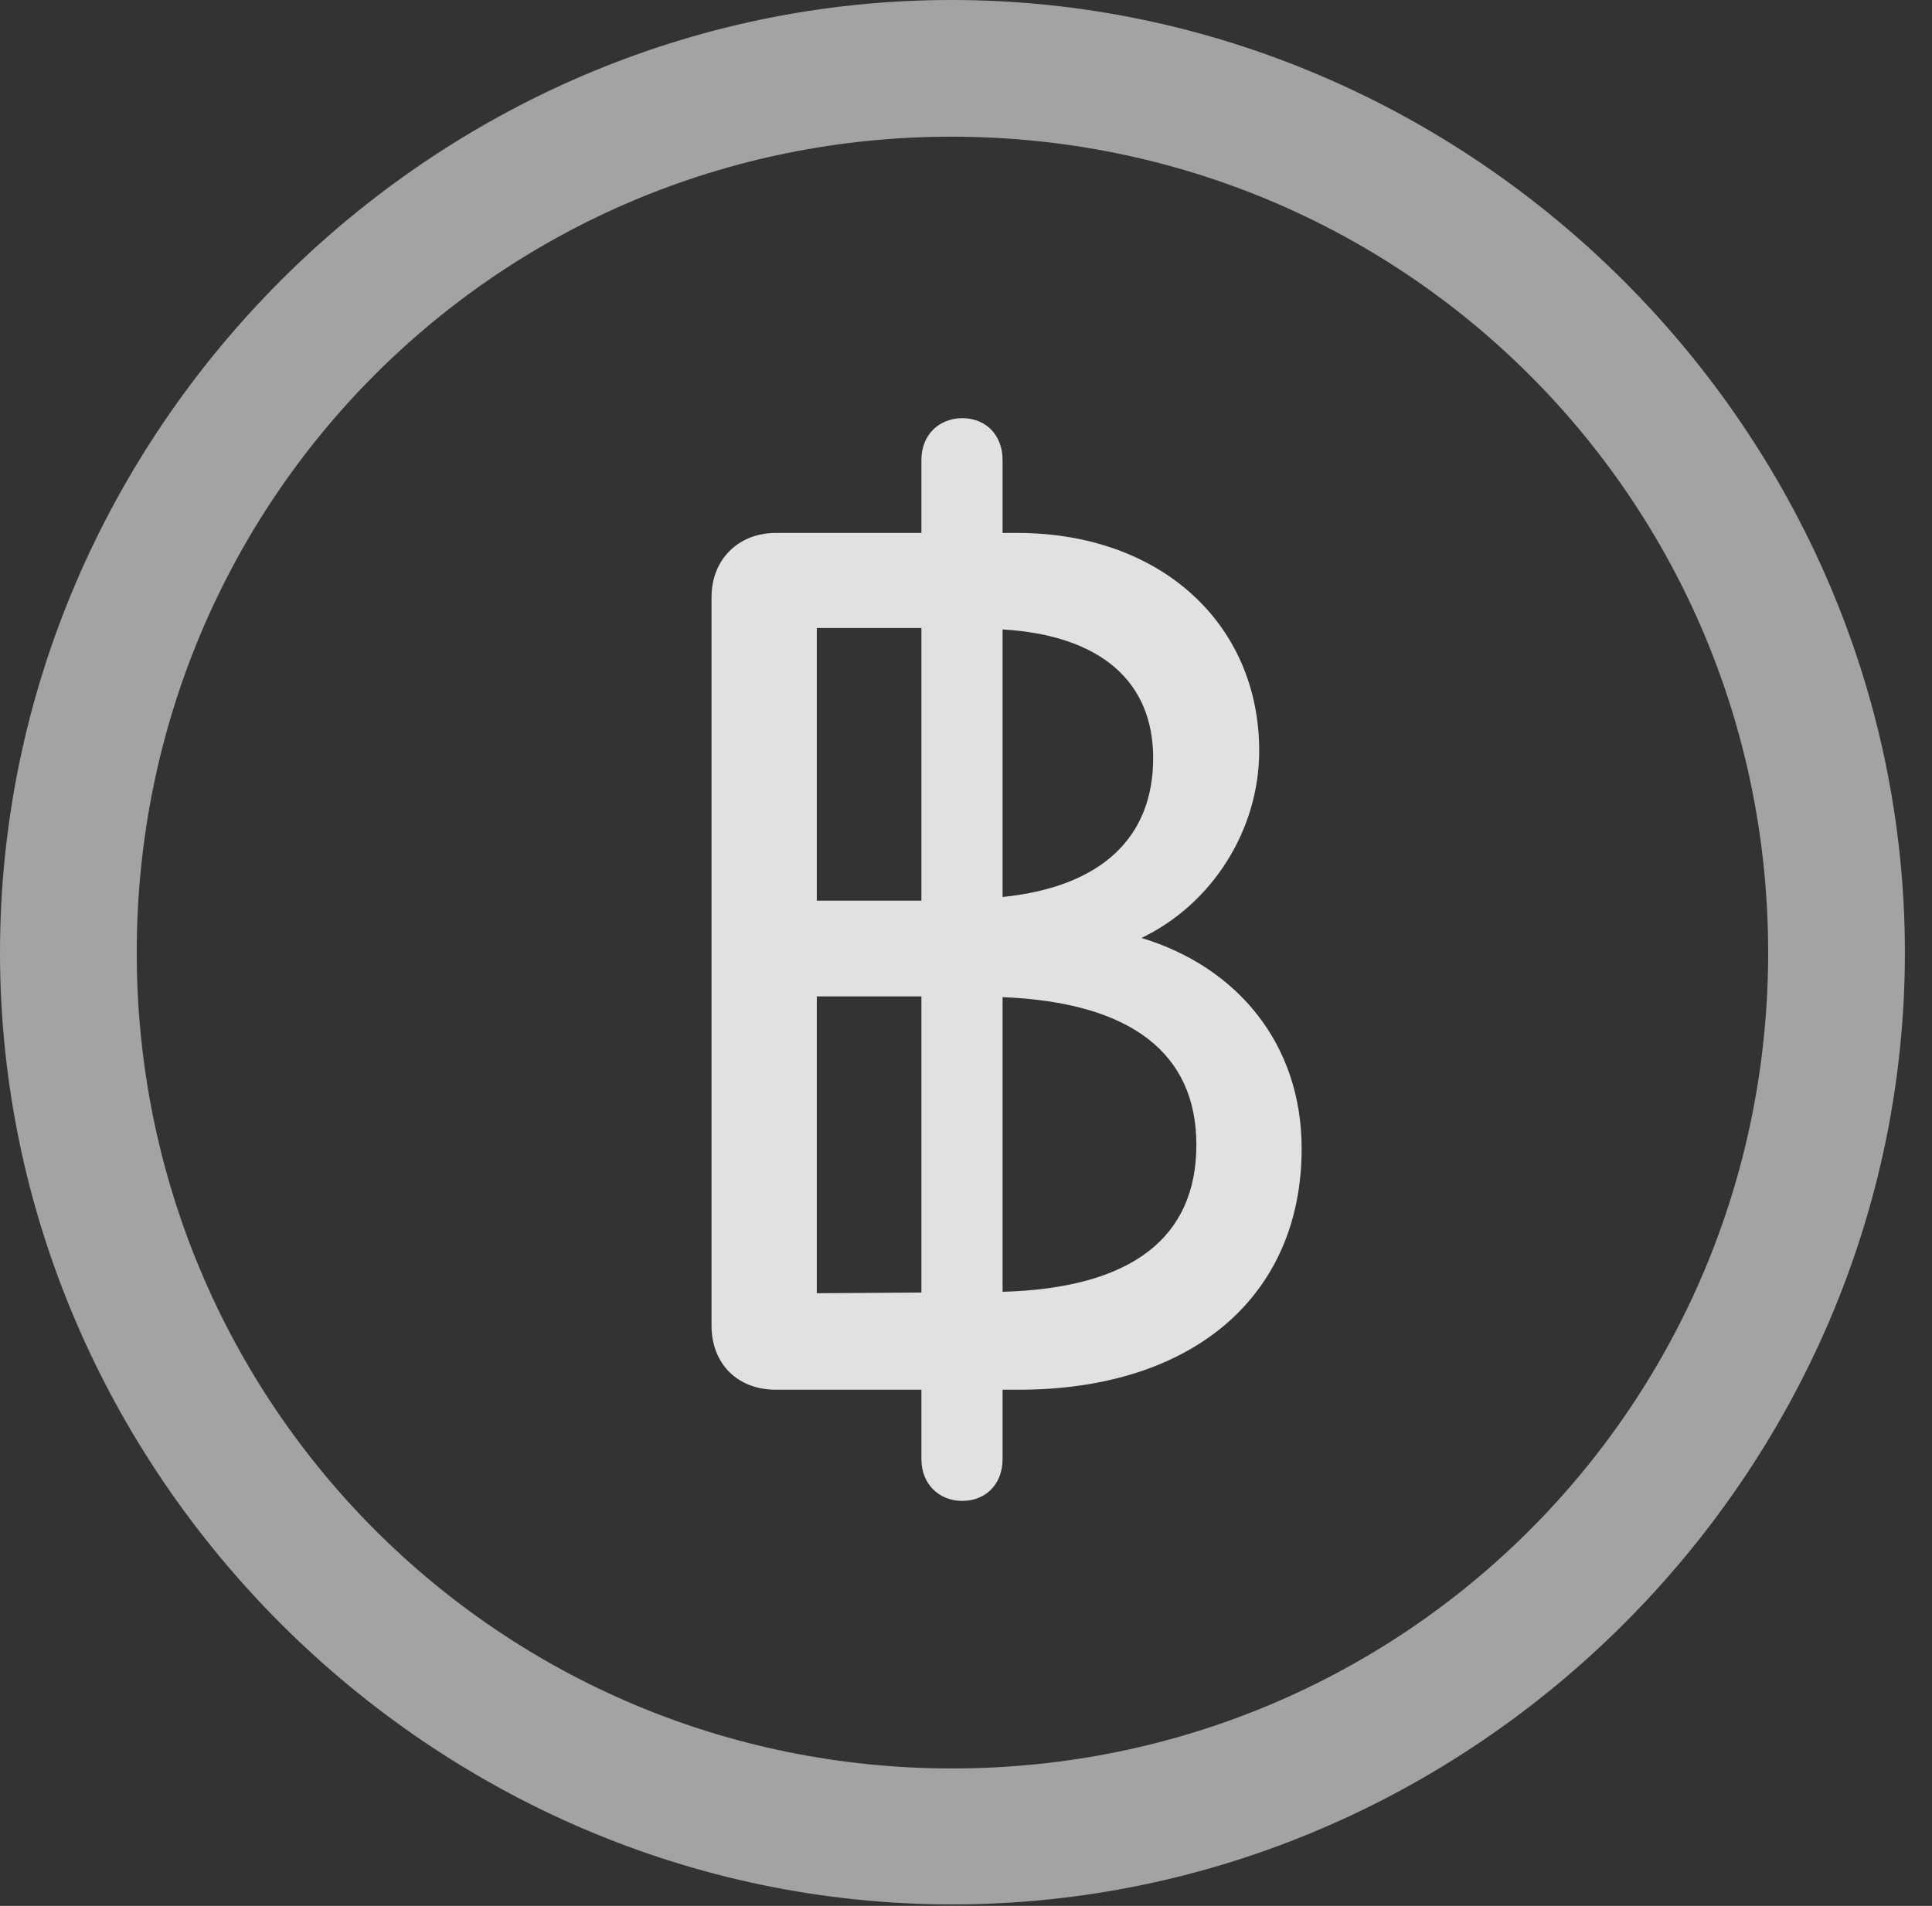 <?xml version="1.0" encoding="UTF-8"?>
<!--Generator: Apple Native CoreSVG 232.5-->
<!DOCTYPE svg
PUBLIC "-//W3C//DTD SVG 1.1//EN"
       "http://www.w3.org/Graphics/SVG/1.1/DTD/svg11.dtd">
<svg version="1.1" xmlns="http://www.w3.org/2000/svg" xmlns:xlink="http://www.w3.org/1999/xlink" width="25.801" height="25.459">
 <rect width="100%" height="100%" fill="#333333" stroke="none"/>
 <g>
  <rect height="25.459" opacity="0" width="25.801" x="0" y="0"/>
  <path d="M12.715 25.439C19.678 25.439 25.439 19.678 25.439 12.725C25.439 5.762 19.668 0 12.705 0C5.752 0 0 5.762 0 12.725C0 19.678 5.762 25.439 12.715 25.439ZM12.715 23.623C6.68 23.623 1.826 18.76 1.826 12.725C1.826 6.68 6.67 1.826 12.705 1.826C18.75 1.826 23.613 6.68 23.613 12.725C23.613 18.76 18.76 23.623 12.715 23.623Z" fill="#ffffff" fill-opacity="0.55"/>
  <path d="M12.852 20.049C13.164 20.049 13.389 19.824 13.389 19.492L13.389 18.564L13.604 18.564C15.928 18.564 17.383 17.314 17.383 15.342C17.383 13.955 16.533 12.92 15.244 12.529C16.182 12.08 16.816 11.094 16.816 10.029C16.816 8.34 15.508 7.119 13.584 7.119L13.389 7.119L13.389 6.143C13.389 5.811 13.164 5.586 12.852 5.586C12.539 5.586 12.305 5.811 12.305 6.143L12.305 7.119L10.361 7.119C9.863 7.119 9.502 7.471 9.502 7.979L9.502 17.705C9.502 18.223 9.854 18.564 10.361 18.564L12.305 18.564L12.305 19.492C12.305 19.824 12.539 20.049 12.852 20.049ZM10.908 17.275L10.908 13.31L12.305 13.31L12.305 17.266ZM13.389 17.256L13.389 13.32C15.107 13.389 15.977 14.072 15.977 15.293C15.977 16.523 15.127 17.207 13.389 17.256ZM10.908 12.031L10.908 8.389L12.305 8.389L12.305 12.031ZM13.389 11.982L13.389 8.408C14.697 8.486 15.4 9.102 15.4 10.127C15.4 11.182 14.717 11.846 13.389 11.982Z" fill="#ffffff" fill-opacity="0.85"/>
 </g>
</svg>
